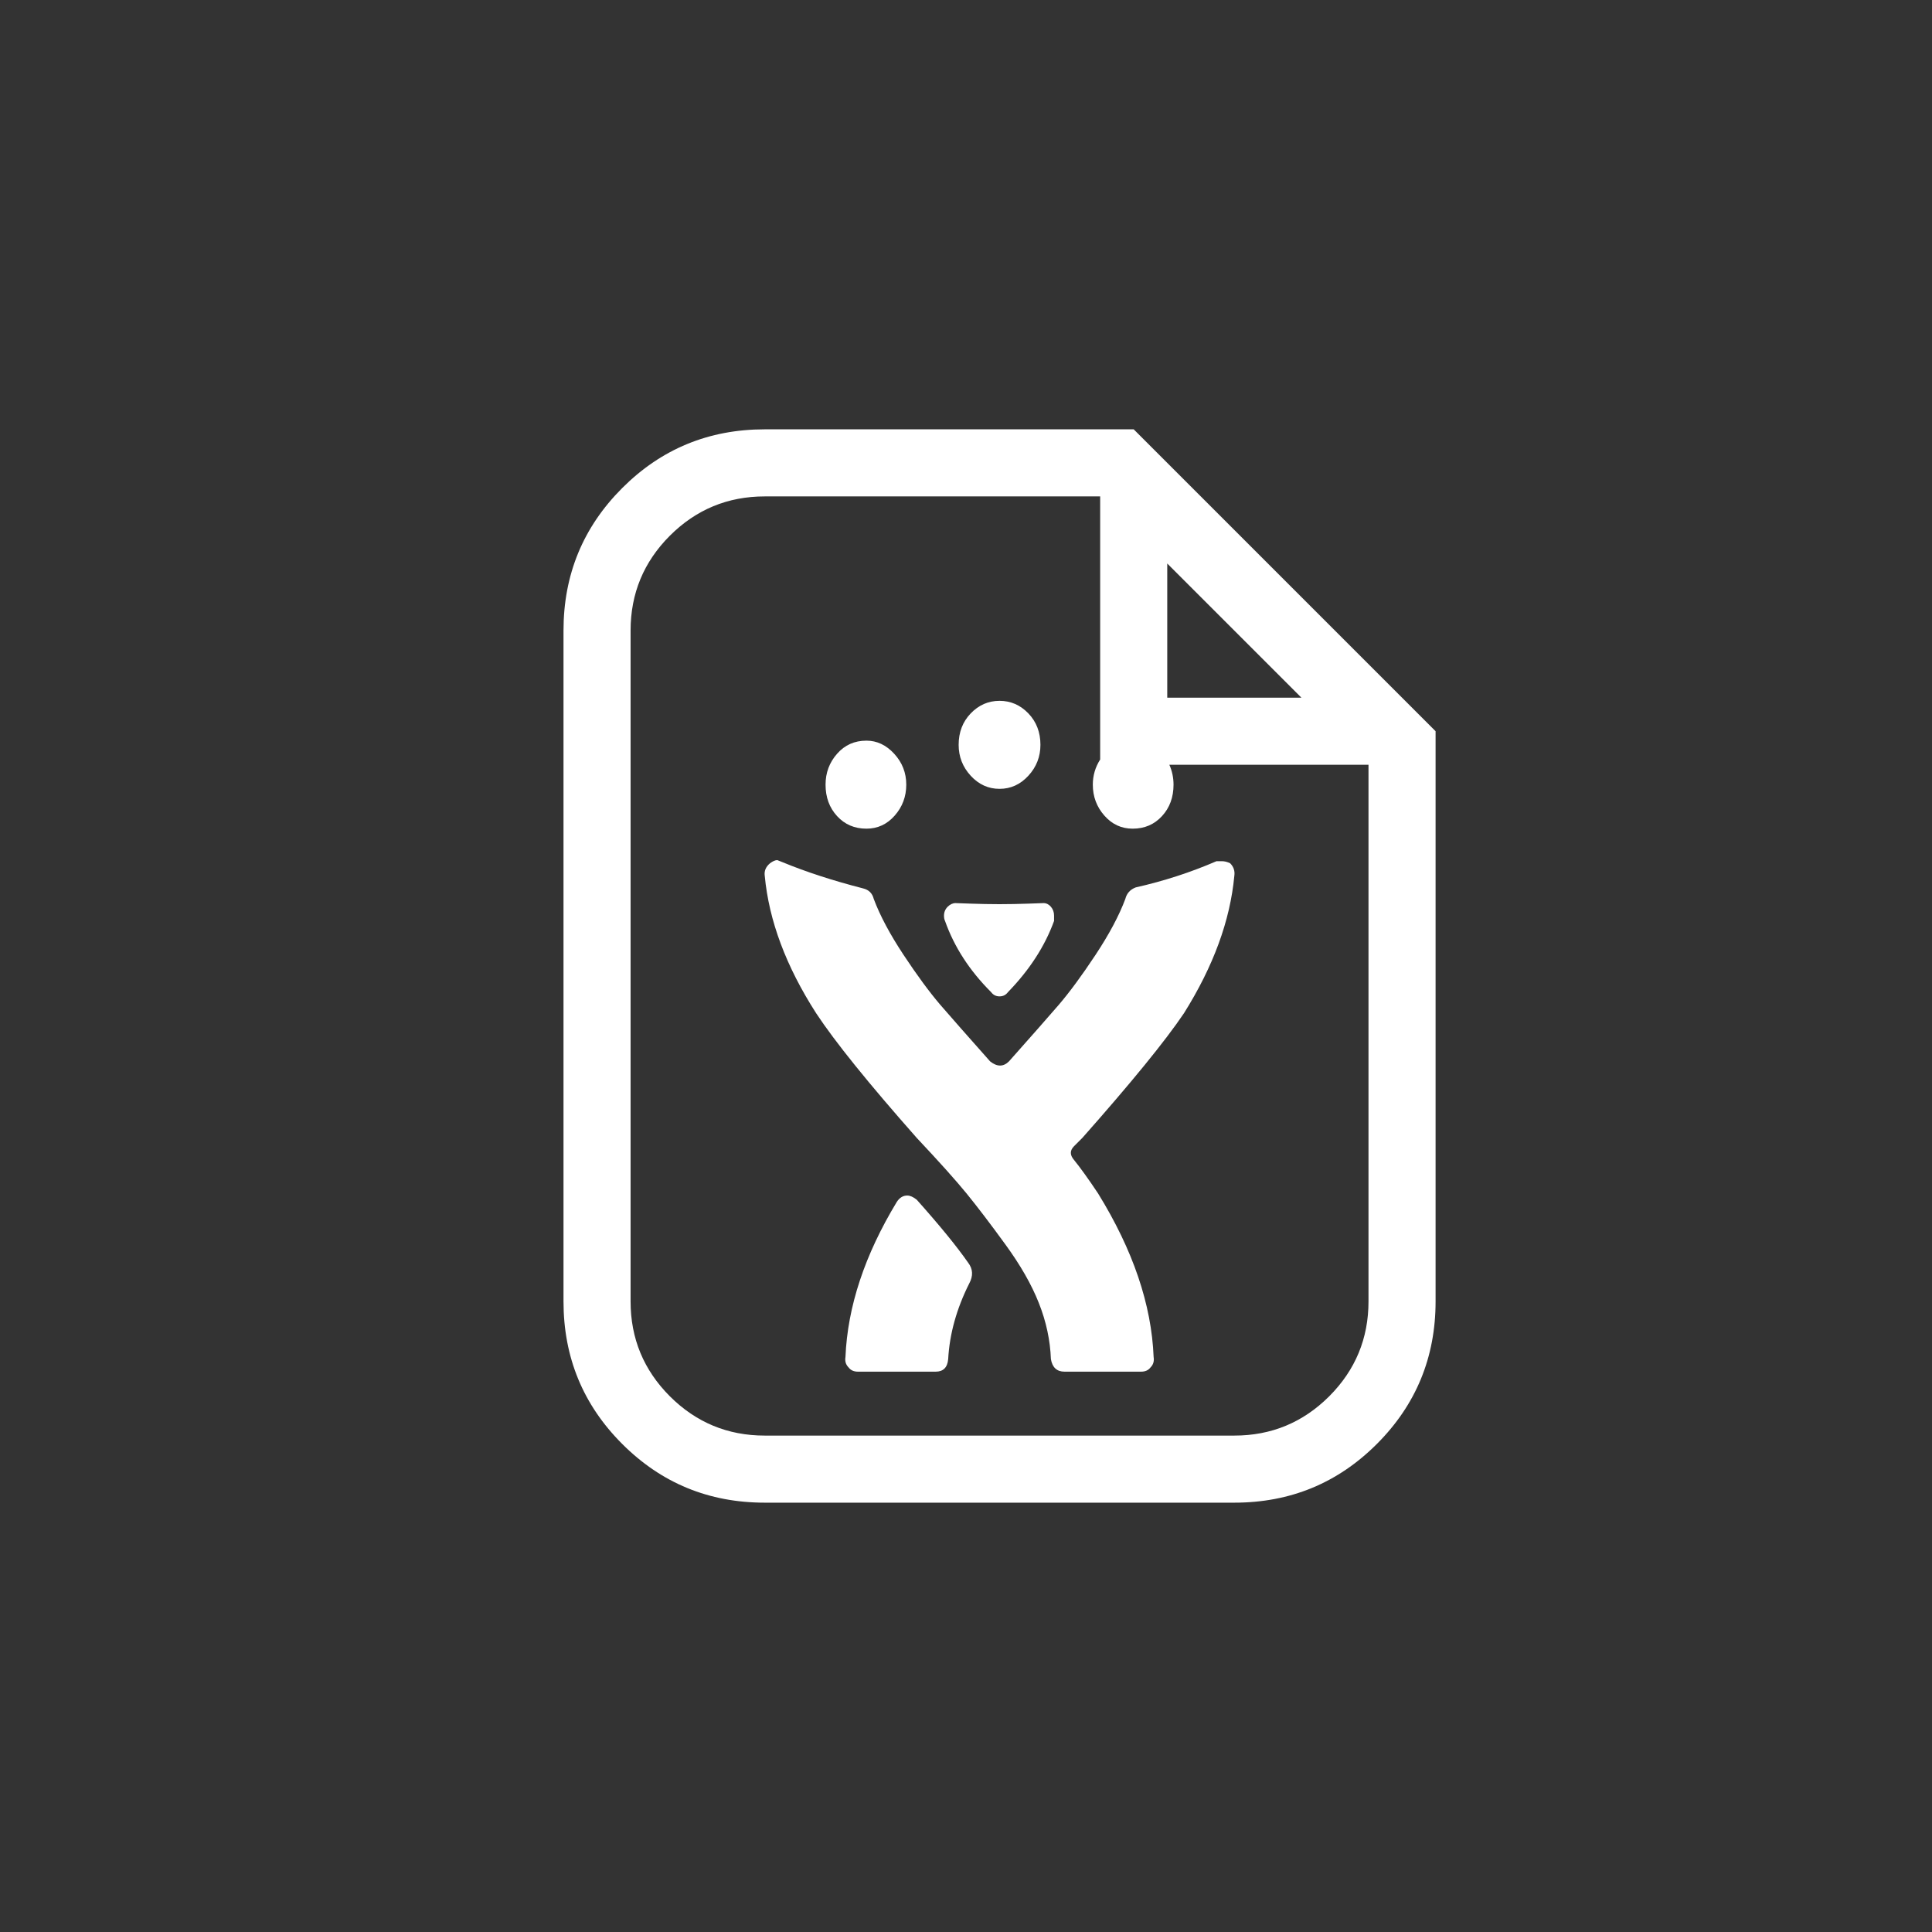 <svg xmlns="http://www.w3.org/2000/svg" width="36" height="36" viewBox="0 0 36 36">
  <rect x="0" y="0" width="36" height="36" fill="#333333" stroke="none"/>
  <g fill="none" fill-rule="evenodd">
    <path fill="#FFFFFF" d="M133.5,86.152 L133.5,81.25 L127.25,81.25 C126.56,81.25 125.971,81.494 125.482,81.982 C124.994,82.471 124.75,83.06 124.75,83.75 L124.75,96.25 C124.75,96.94 124.994,97.529 125.482,98.018 C125.971,98.506 126.56,98.75 127.25,98.75 L136,98.75 C136.69,98.75 137.279,98.506 137.768,98.018 C138.256,97.529 138.5,96.94 138.5,96.25 L138.5,86.25 L134.789,86.25 C134.841,86.367 134.867,86.491 134.867,86.621 C134.867,86.855 134.796,87.051 134.652,87.207 C134.509,87.363 134.327,87.441 134.105,87.441 C133.897,87.441 133.721,87.36 133.578,87.197 C133.435,87.035 133.363,86.842 133.363,86.621 C133.363,86.452 133.409,86.296 133.5,86.152 L133.5,86.152 Z M134.75,82.5 L134.75,85 L137.25,85 L134.75,82.5 Z M127.25,80 L134.125,80 L139.75,85.625 L139.75,96.25 C139.75,97.292 139.385,98.177 138.656,98.906 C137.927,99.635 137.042,100 136,100 L127.25,100 C126.208,100 125.323,99.635 124.594,98.906 C123.865,98.177 123.5,97.292 123.5,96.25 L123.5,83.75 C123.5,82.708 123.865,81.823 124.594,81.094 C125.323,80.365 126.208,80 127.25,80 L127.25,80 Z M129.145,85.801 C129.34,85.801 129.512,85.882 129.662,86.045 C129.812,86.208 129.887,86.4 129.887,86.621 C129.887,86.842 129.815,87.035 129.672,87.197 C129.529,87.36 129.353,87.441 129.145,87.441 C128.923,87.441 128.741,87.363 128.598,87.207 C128.454,87.051 128.383,86.855 128.383,86.621 C128.383,86.4 128.454,86.208 128.598,86.045 C128.741,85.882 128.923,85.801 129.145,85.801 L129.145,85.801 Z M131.088,85.293 C131.238,85.137 131.417,85.059 131.625,85.059 C131.833,85.059 132.012,85.137 132.162,85.293 C132.312,85.449 132.387,85.645 132.387,85.879 C132.387,86.1 132.312,86.292 132.162,86.455 C132.012,86.618 131.833,86.699 131.625,86.699 C131.417,86.699 131.238,86.618 131.088,86.455 C130.938,86.292 130.863,86.1 130.863,85.879 C130.863,85.645 130.938,85.449 131.088,85.293 L131.088,85.293 Z M135.922,88.086 C135.987,88.151 136.013,88.229 136,88.32 C135.922,89.154 135.609,90.007 135.062,90.879 C134.711,91.4 134.079,92.174 133.168,93.203 L133.012,93.359 C132.934,93.438 132.934,93.522 133.012,93.613 C133.129,93.757 133.279,93.965 133.461,94.238 C134.112,95.293 134.457,96.309 134.496,97.285 C134.509,97.363 134.49,97.428 134.438,97.48 C134.398,97.533 134.34,97.559 134.262,97.559 L132.836,97.559 C132.693,97.559 132.608,97.48 132.582,97.324 C132.569,96.973 132.494,96.624 132.357,96.279 C132.221,95.934 132.012,95.57 131.732,95.186 C131.452,94.801 131.212,94.486 131.01,94.238 C130.808,93.991 130.499,93.646 130.082,93.203 C129.184,92.187 128.559,91.413 128.207,90.879 C127.647,90.007 127.328,89.154 127.25,88.32 C127.237,88.229 127.27,88.151 127.348,88.086 C127.4,88.047 127.445,88.027 127.484,88.027 L127.582,88.066 C128.025,88.249 128.526,88.411 129.086,88.555 C129.19,88.581 129.255,88.646 129.281,88.75 C129.398,89.063 129.584,89.411 129.838,89.795 C130.092,90.179 130.32,90.488 130.521,90.723 C130.723,90.957 131.033,91.309 131.449,91.777 C131.514,91.829 131.576,91.855 131.635,91.855 C131.693,91.855 131.749,91.829 131.801,91.777 C132.217,91.309 132.527,90.957 132.729,90.723 C132.93,90.488 133.158,90.179 133.412,89.795 C133.666,89.411 133.852,89.063 133.969,88.75 C133.995,88.646 134.06,88.574 134.164,88.535 C134.685,88.418 135.186,88.255 135.668,88.047 L135.766,88.047 C135.818,88.047 135.87,88.06 135.922,88.086 L135.922,88.086 Z M130.082,94.355 C130.512,94.837 130.831,95.228 131.039,95.527 C131.13,95.645 131.137,95.775 131.059,95.918 C130.824,96.387 130.694,96.855 130.668,97.324 C130.655,97.48 130.577,97.559 130.434,97.559 L128.988,97.559 C128.91,97.559 128.852,97.533 128.812,97.48 C128.76,97.428 128.741,97.363 128.754,97.285 C128.793,96.348 129.112,95.384 129.711,94.395 C129.763,94.316 129.828,94.277 129.906,94.277 C129.958,94.277 130.017,94.303 130.082,94.355 L130.082,94.355 Z M131.088,88.838 C131.264,88.844 131.443,88.848 131.625,88.848 C131.807,88.848 131.986,88.844 132.162,88.838 C132.338,88.831 132.432,88.828 132.445,88.828 C132.497,88.828 132.543,88.851 132.582,88.896 C132.621,88.942 132.641,88.997 132.641,89.062 L132.641,89.111 L132.641,89.16 C132.471,89.629 132.185,90.072 131.781,90.488 C131.742,90.54 131.69,90.566 131.625,90.566 C131.56,90.566 131.508,90.54 131.469,90.488 C131.065,90.085 130.779,89.642 130.609,89.16 C130.596,89.134 130.59,89.102 130.59,89.062 C130.59,88.997 130.613,88.942 130.658,88.896 C130.704,88.851 130.753,88.828 130.805,88.828 C130.818,88.828 130.912,88.831 131.088,88.838 L131.088,88.838 Z" transform="translate(-113 -72)"/>
  </g>
</svg>
